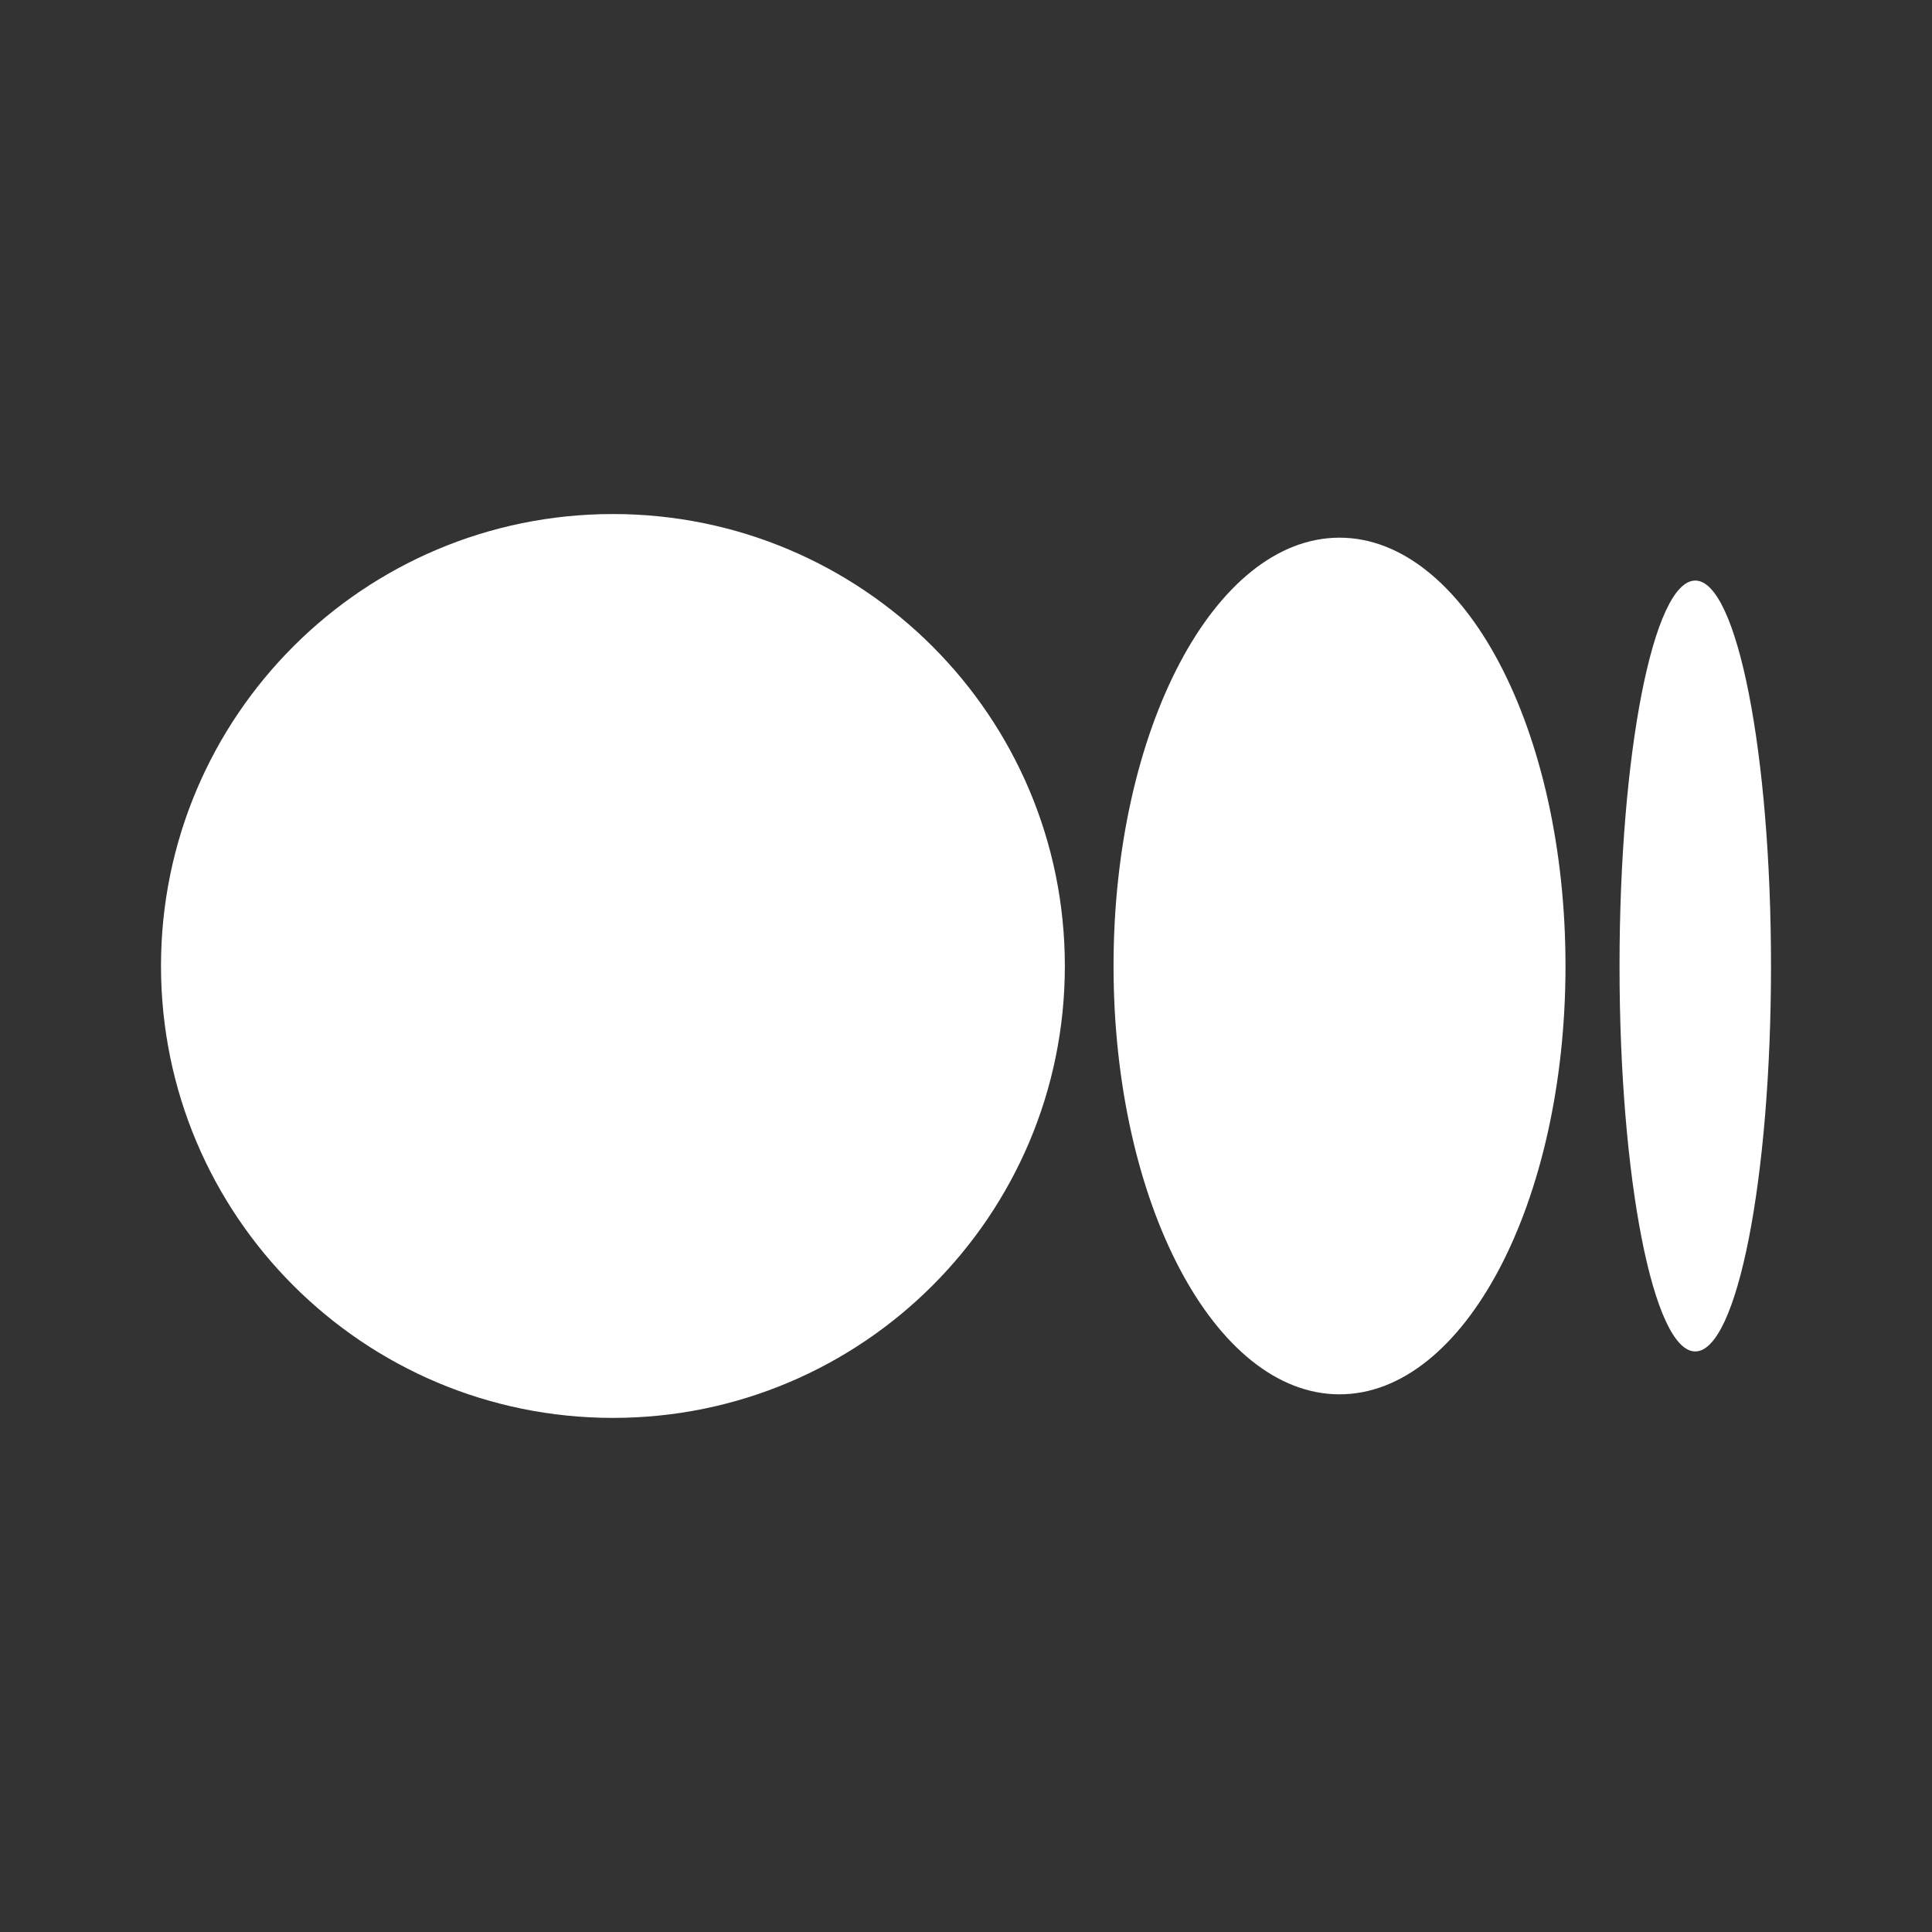 <svg width="30" height="30" viewBox="0 0 30 30" fill="none" xmlns="http://www.w3.org/2000/svg">
<rect x="0" y="0" width="30" height="30" fill="#333333" stroke="none"/>
<path fill-rule="evenodd" clip-rule="evenodd" d="M9.518 22.017C13.393 22.017 16.535 18.876 16.535 15C16.535 11.124 13.393 7.982 9.518 7.982C5.642 7.982 2.5 11.124 2.5 15C2.5 18.876 5.642 22.017 9.518 22.017ZM20.8 21.651C22.738 21.651 24.309 18.673 24.309 15C24.309 11.326 22.738 8.349 20.8 8.349C18.862 8.349 17.291 11.326 17.291 15C17.291 18.673 18.862 21.651 20.8 21.651ZM27.5 15C27.5 18.305 26.973 20.985 26.324 20.985C25.674 20.985 25.148 18.305 25.148 15C25.148 11.695 25.674 9.015 26.324 9.015C26.973 9.015 27.5 11.695 27.5 15Z" fill="white"/>
</svg>
